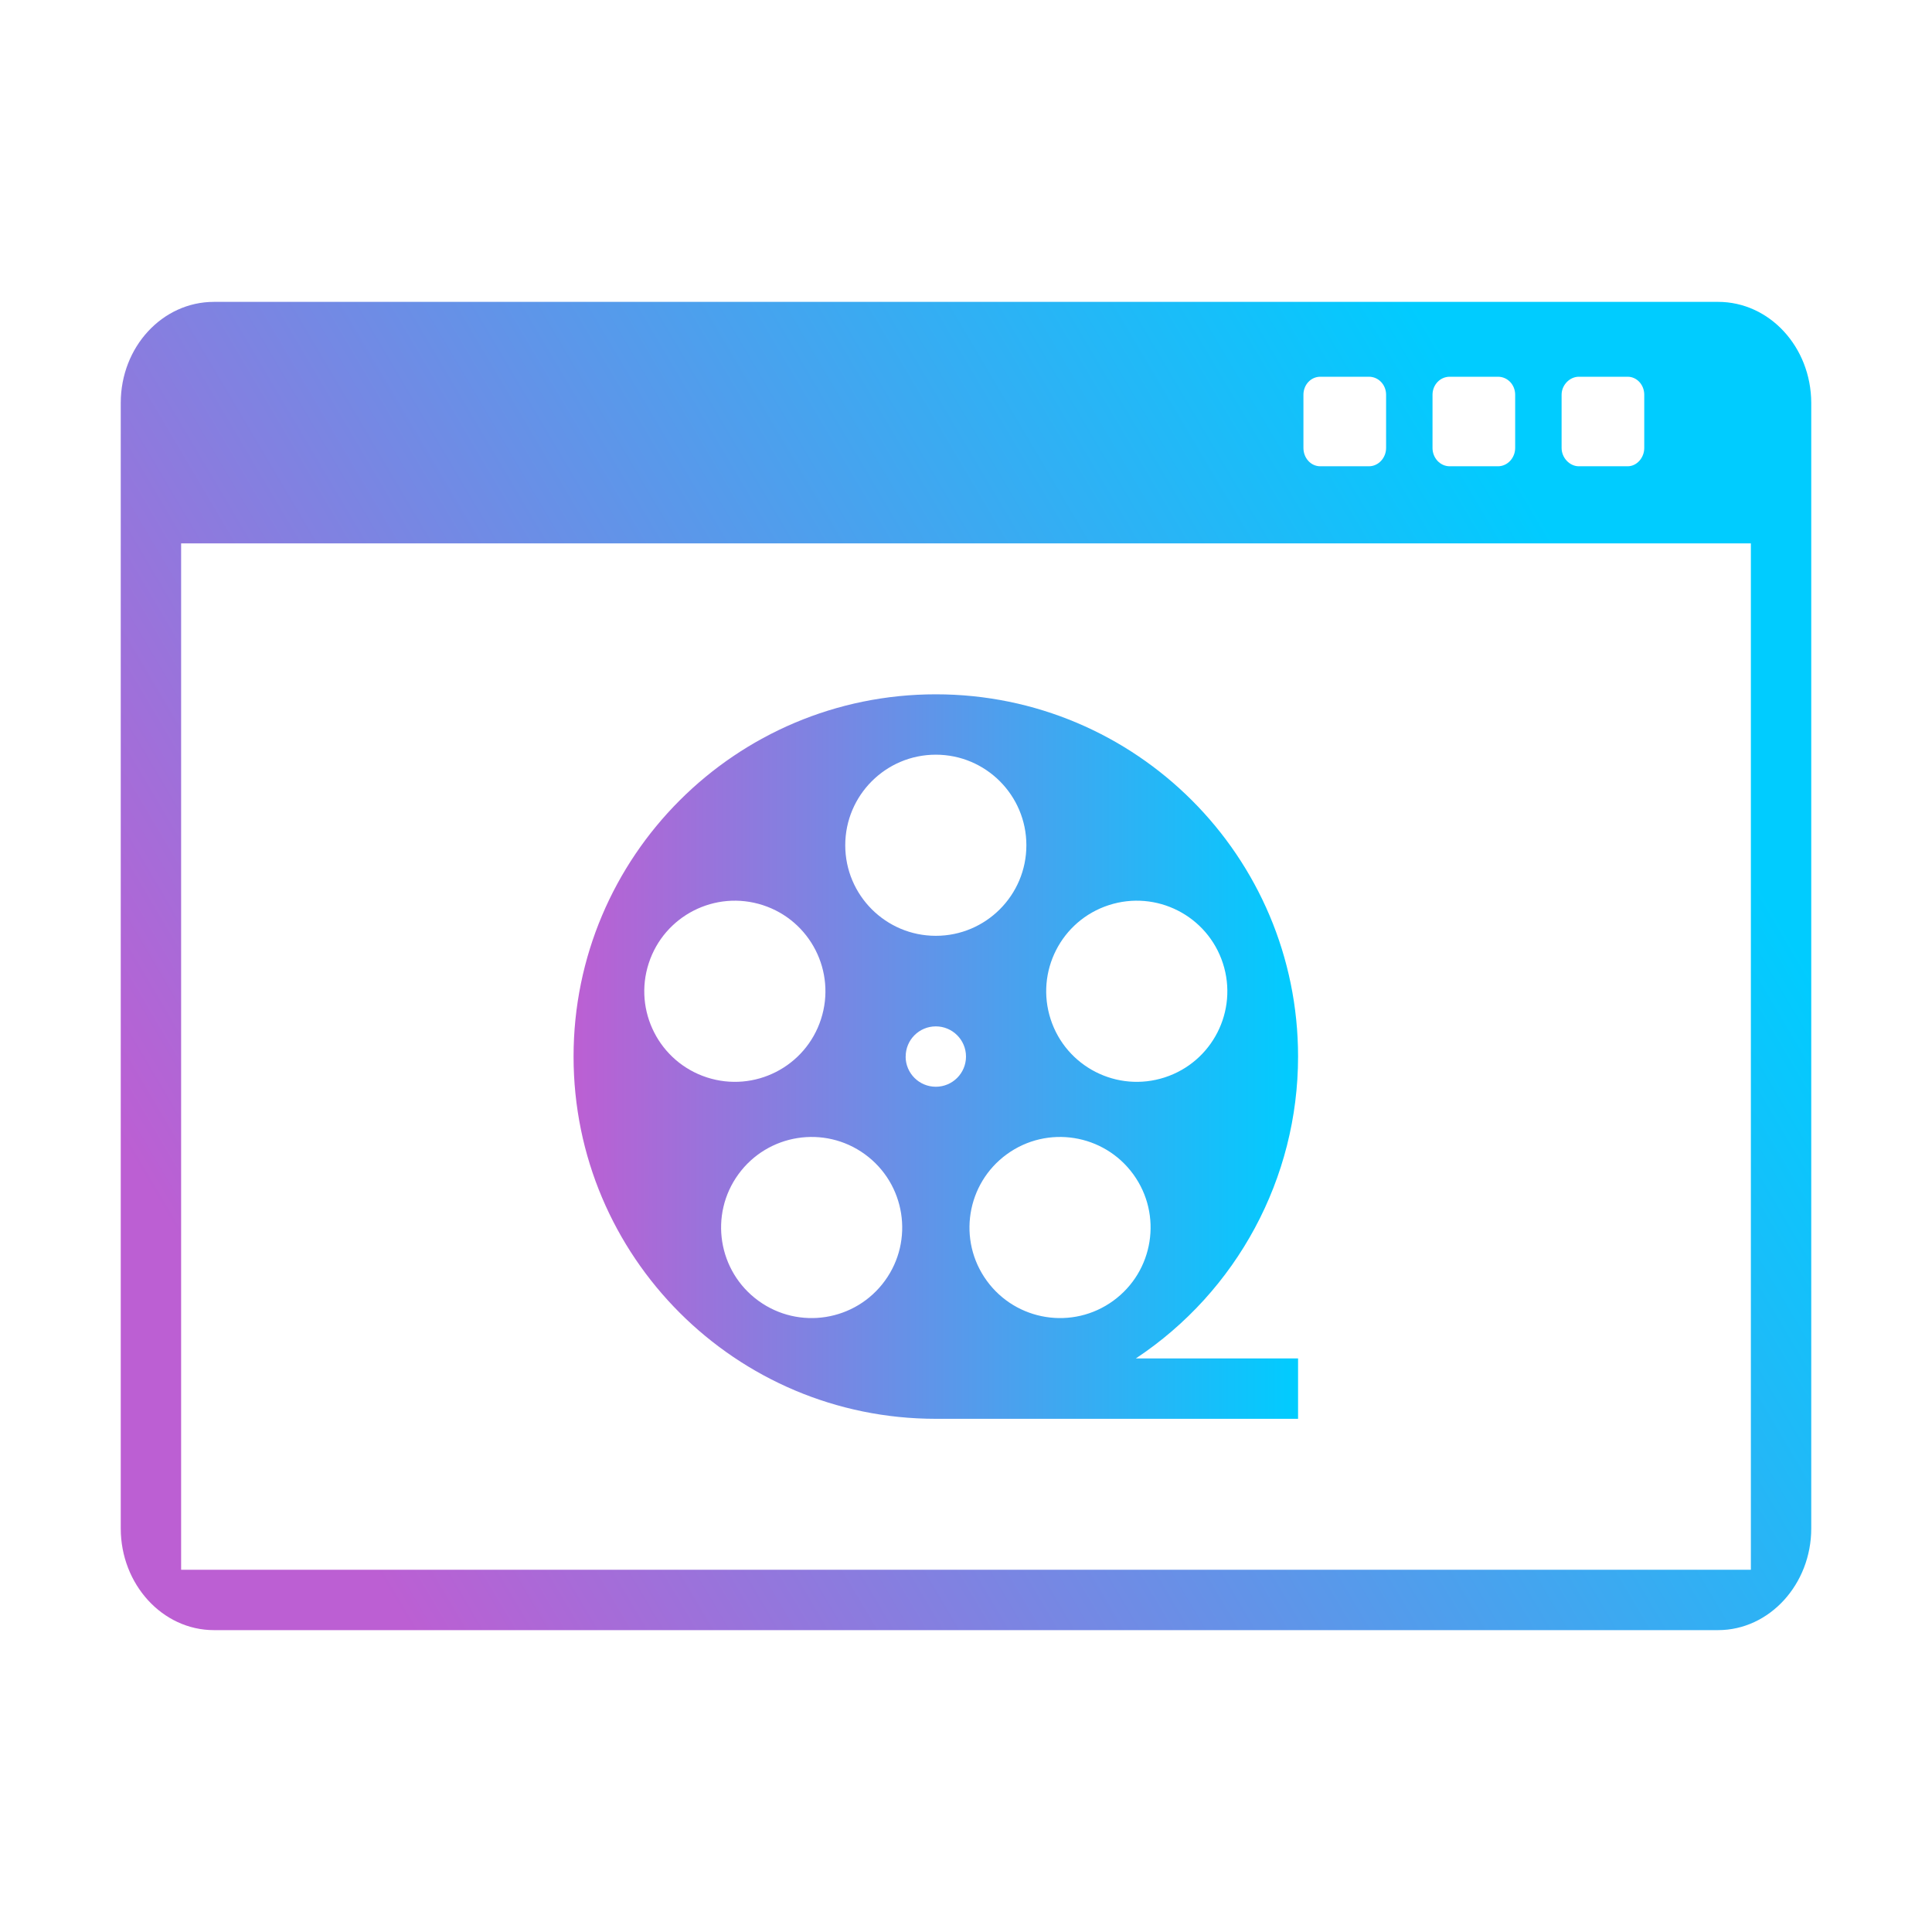 <?xml version="1.0" encoding="UTF-8" standalone="no"?>
<svg
   inkscape:version="1.3 (0e150ed6c4, 2023-07-21)"
   sodipodi:docname="kaffeine.svg"
   id="svg44"
   version="1.1"
   height="32"
   width="32"
   style="enable-background:new"
   xmlns:inkscape="http://www.inkscape.org/namespaces/inkscape"
   xmlns:sodipodi="http://sodipodi.sourceforge.net/DTD/sodipodi-0.dtd"
   xmlns:xlink="http://www.w3.org/1999/xlink"
   xmlns="http://www.w3.org/2000/svg"
   xmlns:svg="http://www.w3.org/2000/svg"
   xmlns:rdf="http://www.w3.org/1999/02/22-rdf-syntax-ns#"
   xmlns:cc="http://creativecommons.org/ns#"
   xmlns:dc="http://purl.org/dc/elements/1.1/">
  <sodipodi:namedview
     showguides="false"
     inkscape:current-layer="svg44"
     inkscape:window-maximized="1"
     inkscape:window-y="0"
     inkscape:window-x="0"
     inkscape:cy="16.392427"
     inkscape:cx="22.421252"
     inkscape:zoom="10.035122"
     showgrid="true"
     id="namedview46"
     inkscape:window-height="994"
     inkscape:window-width="1920"
     inkscape:pageshadow="2"
     inkscape:pageopacity="0"
     guidetolerance="10"
     gridtolerance="10"
     objecttolerance="10"
     borderopacity="1"
     bordercolor="#000000"
     pagecolor="#02334b"
     inkscape:document-rotation="0"
     inkscape:pagecheckerboard="true"
     inkscape:showpageshadow="true"
     inkscape:deskcolor="#02334b">
    <inkscape:grid
       id="grid1"
       units="px"
       originx="0"
       originy="0"
       spacingx="1"
       spacingy="1"
       empcolor="#0099e5"
       empopacity="0.302"
       color="#0099e5"
       opacity="0.149"
       empspacing="5"
       dotted="false"
       gridanglex="30"
       gridanglez="30"
       visible="true" />
  </sodipodi:namedview>
  <defs
     id="defs4">
    <linearGradient
       id="linearGradient1"
       inkscape:collect="always">
      <stop
         style="stop-color:#bc5fd3;stop-opacity:1"
         offset="0"
         id="stop1" />
      <stop
         style="stop-color:#00ccff;stop-opacity:1"
         offset="1"
         id="stop2" />
    </linearGradient>
    <linearGradient
       id="linearGradient5606"
       inkscape:swatch="solid">
      <stop
         style="stop-color:#000000"
         offset="0"
         id="stop5608" />
    </linearGradient>
    <linearGradient
       inkscape:collect="always"
       xlink:href="#linearGradient1"
       id="linearGradient2"
       x1="5"
       y1="24"
       x2="27"
       y2="11"
       gradientUnits="userSpaceOnUse" />
    <linearGradient
       inkscape:collect="always"
       xlink:href="#linearGradient1"
       id="linearGradient4"
       x1="9.5"
       y1="17.5"
       x2="21.5"
       y2="17.5"
       gradientUnits="userSpaceOnUse" />
    <linearGradient
       inkscape:collect="always"
       xlink:href="#linearGradient1"
       id="linearGradient6"
       x1="33"
       y1="21"
       x2="53"
       y2="21"
       gradientUnits="userSpaceOnUse" />
    <linearGradient
       inkscape:collect="always"
       xlink:href="#linearGradient1"
       id="linearGradient8"
       x1="38.5"
       y1="22"
       x2="47.5"
       y2="22"
       gradientUnits="userSpaceOnUse" />
  </defs>
  <g
     id="g128"
     transform="matrix(0,0.233,-0.326,0,32.287,4.668)">
    <g
       id="g126">
      <g
         id="g124">
        <g
           id="g122">
          <g
             id="g120">
            <g
               id="g118">
              <g
                 id="g116">
                <g
                   id="g114" />
              </g>
            </g>
          </g>
        </g>
      </g>
    </g>
  </g>
  <g
     id="g146"
     transform="matrix(0,0.233,-0.326,0,32.287,4.668)">
    <g
       id="g144">
      <g
         id="g142">
        <g
           id="g140">
          <g
             id="g138">
            <g
               id="g136">
              <g
                 id="g134">
                <g
                   id="g132" />
              </g>
            </g>
          </g>
        </g>
      </g>
    </g>
  </g>
  <g
     id="kaffeine"
     style="fill:#d3dae3;fill-opacity:1">
    <rect
       id="rect11"
       style="opacity:0.001;fill:#d3dae3;fill-opacity:1"
       y="0"
       x="0"
       height="32"
       width="32" />
    <g
       id="g8"
       transform="matrix(0,0.233,-0.326,0,32.287,4.668)"
       style="fill:#d3dae3;fill-opacity:1">
      <g
         id="g6"
         style="fill:#d3dae3;fill-opacity:1">
        <g
           id="g4"
           style="fill:#d3dae3;fill-opacity:1" />
      </g>
    </g>
    <g
       id="g26"
       transform="matrix(0,0.233,-0.326,0,32.287,4.668)"
       style="fill:#d3dae3;fill-opacity:1">
      <g
         id="g24"
         style="fill:#d3dae3;fill-opacity:1">
        <g
           id="g22"
           style="fill:#d3dae3;fill-opacity:1" />
      </g>
    </g>
    <g
       id="g44"
       transform="matrix(0,0.233,-0.326,0,32.287,4.668)"
       style="fill:#d3dae3;fill-opacity:1">
      <g
         id="g42"
         style="fill:#d3dae3;fill-opacity:1">
        <g
           id="g40"
           style="fill:#d3dae3;fill-opacity:1" />
      </g>
    </g>
    <g
       id="g62"
       transform="matrix(0,0.233,-0.326,0,32.287,4.668)"
       style="fill:#d3dae3;fill-opacity:1">
      <g
         id="g60"
         style="fill:#d3dae3;fill-opacity:1">
        <g
           id="g58"
           style="fill:#d3dae3;fill-opacity:1" />
      </g>
    </g>
    <g
       id="g80"
       transform="matrix(0,0.233,-0.326,0,32.287,4.668)"
       style="fill:#d3dae3;fill-opacity:1">
      <g
         id="g78"
         style="fill:#d3dae3;fill-opacity:1">
        <g
           id="g76"
           style="fill:#d3dae3;fill-opacity:1" />
      </g>
    </g>
    <g
       id="g98"
       transform="matrix(0,0.233,-0.326,0,32.287,4.668)"
       style="fill:#d3dae3;fill-opacity:1">
      <g
         id="g96"
         style="fill:#d3dae3;fill-opacity:1">
        <g
           id="g94"
           style="fill:#d3dae3;fill-opacity:1" />
      </g>
    </g>
    <path
       d="M 3.543,5 C 2.689,5 2,5.747 2,6.673 V 25.316 C 2,26.239 2.689,27 3.543,27 H 28.457 C 29.308,27 30,26.239 30,25.316 V 6.673 C 29.997,5.747 29.308,5 28.457,5 Z M 21.869,6.24 h 0.804 c 0.161,0 0.285,0.134 0.285,0.298 v 0.882 c 0,0.163 -0.126,0.303 -0.285,0.303 h -0.804 c -0.161,0 -0.28,-0.14 -0.28,-0.303 v -0.882 c 0,-0.163 0.121,-0.298 0.28,-0.298 z m 2.143,0 h 0.799 c 0.161,0 0.285,0.134 0.285,0.298 v 0.882 c 0,0.163 -0.126,0.303 -0.285,0.303 h -0.799 c -0.161,0 -0.285,-0.14 -0.285,-0.303 v -0.882 c 0,-0.163 0.124,-0.298 0.285,-0.298 z m 2.138,0 h 0.809 c 0.153,0 0.275,0.134 0.275,0.298 v 0.882 c 0,0.163 -0.124,0.303 -0.275,0.303 h -0.809 c -0.151,0 -0.285,-0.14 -0.285,-0.303 v -0.882 c 0,-0.163 0.136,-0.298 0.285,-0.298 z M 3,9 H 29 V 26 H 3 Z m 9,3 z"
       id="path2"
       style="fill:url(#linearGradient2);fill-opacity:1;stroke-width:0.064"
       sodipodi:nodetypes="sssssscssssssssssssssssssssssssssssscccccccccccc" />
    <path
       style="color:#d6dbf1;fill:url(#linearGradient4);fill-opacity:1;stroke-width:0.063;enable-background:new"
       id="path5-3"
       d="m 21.5,17.5 c 0,-3.314 -2.686,-6 -6,-6 -3.314,0 -6,2.686 -6,6 0,3.314 2.686,6 6,6 h 6 v -1 h -2.687 c 1.677,-1.111 2.687,-2.988 2.687,-5 z m -3.061,4.045 c -0.67,0.487 -1.608,0.338 -2.095,-0.332 -0.487,-0.67 -0.338,-1.608 0.332,-2.095 0.67,-0.487 1.608,-0.338 2.095,0.332 0.487,0.67 0.338,1.608 -0.332,2.095 z m -0.074,-6.553 c 0.788,-0.256 1.634,0.175 1.89,0.963 0.256,0.788 -0.175,1.634 -0.963,1.89 -0.788,0.256 -1.634,-0.175 -1.89,-0.963 -0.256,-0.788 0.175,-1.634 0.963,-1.89 z M 15.5,12.5 c 0.828,0 1.5,0.672 1.5,1.5 0,0.828 -0.672,1.5 -1.5,1.5 -0.828,0 -1.5,-0.672 -1.5,-1.5 0,-0.828 0.672,-1.5 1.5,-1.5 z m -4.755,3.455 c 0.256,-0.788 1.102,-1.219 1.89,-0.963 0.788,0.256 1.219,1.102 0.963,1.89 -0.256,0.788 -1.102,1.219 -1.89,0.963 -0.788,-0.256 -1.219,-1.102 -0.963,-1.89 z m 3.912,5.258 c -0.487,0.67 -1.425,0.819 -2.095,0.332 -0.67,-0.487 -0.819,-1.425 -0.332,-2.095 0.487,-0.67 1.425,-0.819 2.095,-0.332 0.67,0.487 0.819,1.425 0.332,2.095 z m 0.344,-3.713 C 15,17.224 15.224,17 15.5,17 15.776,17 16,17.224 16,17.5 c 0,0.276 -0.224,0.5 -0.5,0.5 -0.276,0 -0.5,-0.224 -0.5,-0.5 z m 0,0"
       class="ColorScheme-Text" />
  </g>
  <g
     id="22-22-kaffeine"
     style="fill:#d3dae3;fill-opacity:1">
    <path
       id="path6"
       d="m 32,10 h 22 c 0,0 0,0 0,0 v 22 c 0,0 0,0 0,0 H 32 c 0,0 0,0 0,0 V 10 c 0,0 0,0 0,0 z"
       style="opacity:0;fill:#d3dae3;fill-opacity:1" />
    <path
       d="M 34.102,13 C 33.492,13 33,13.543 33,14.217 V 27.776 C 33,28.447 33.492,29 34.102,29 H 51.898 C 52.506,29 53,28.447 53,27.776 V 14.217 C 52.998,13.543 52.506,13 51.898,13 Z m 13.089,0.902 h 0.574 c 0.115,0 0.203,0.098 0.203,0.217 v 0.642 c 0,0.119 -0.09,0.22 -0.203,0.22 h -0.574 c -0.115,0 -0.2,-0.102 -0.2,-0.22 v -0.642 c 0,-0.119 0.087,-0.217 0.2,-0.217 z m 1.531,0 h 0.571 c 0.115,0 0.203,0.098 0.203,0.217 v 0.642 c 0,0.119 -0.09,0.22 -0.203,0.22 h -0.571 c -0.115,0 -0.203,-0.102 -0.203,-0.22 v -0.642 c 0,-0.119 0.088,-0.217 0.203,-0.217 z m 1.527,0 h 0.578 c 0.11,0 0.196,0.098 0.196,0.217 v 0.642 c 0,0.119 -0.088,0.22 -0.196,0.22 h -0.578 c -0.108,0 -0.203,-0.102 -0.203,-0.22 v -0.642 c 0,-0.119 0.097,-0.217 0.203,-0.217 z M 34,16 H 52 V 28 H 34 Z m 6,2 v 0 0 0 0 z"
       id="path2-3"
       style="fill:url(#linearGradient6);fill-opacity:1;stroke-width:0.046"
       sodipodi:nodetypes="sssssscssssssssssssssssssssssssssssscccccccccccccc" />
    <path
       style="color:#d6dbf1;fill:url(#linearGradient8);fill-opacity:1;stroke-width:0.047;enable-background:new"
       id="path5-3-9"
       d="m 47.5,22 c 0,-2.485 -2.015,-4.5 -4.5,-4.5 -2.485,0 -4.5,2.015 -4.5,4.5 0,2.485 2.015,4.5 4.5,4.5 h 4.5 v -0.75 h -2.016 c 1.258,-0.833 2.015,-2.241 2.016,-3.75 z m -2.296,3.034 c -0.503,0.365 -1.206,0.254 -1.571,-0.249 -0.365,-0.503 -0.254,-1.206 0.249,-1.571 0.503,-0.365 1.206,-0.254 1.571,0.249 0.365,0.503 0.254,1.206 -0.249,1.571 z m -0.055,-4.915 c 0.591,-0.192 1.226,0.131 1.418,0.722 0.192,0.591 -0.131,1.226 -0.722,1.418 -0.591,0.192 -1.226,-0.131 -1.418,-0.722 -0.192,-0.591 0.131,-1.226 0.722,-1.418 z M 43,18.25 c 0.621,0 1.125,0.504 1.125,1.125 0,0.621 -0.504,1.125 -1.125,1.125 -0.621,0 -1.125,-0.504 -1.125,-1.125 0,-0.621 0.504,-1.125 1.125,-1.125 z m -3.567,2.591 c 0.192,-0.591 0.827,-0.914 1.418,-0.722 0.591,0.192 0.914,0.827 0.722,1.418 -0.192,0.591 -0.827,0.914 -1.418,0.722 -0.591,-0.192 -0.914,-0.827 -0.722,-1.418 z m 2.934,3.944 c -0.365,0.503 -1.069,0.614 -1.571,0.249 -0.503,-0.365 -0.614,-1.069 -0.249,-1.571 0.365,-0.503 1.069,-0.614 1.571,-0.249 0.503,0.365 0.614,1.069 0.249,1.571 z m 0.258,-2.785 C 42.625,21.793 42.793,21.625 43,21.625 c 0.207,0 0.375,0.168 0.375,0.375 0,0.207 -0.168,0.375 -0.375,0.375 -0.207,0 -0.375,-0.168 -0.375,-0.375 z m 0,0"
       class="ColorScheme-Text" />
  </g>
</svg>

